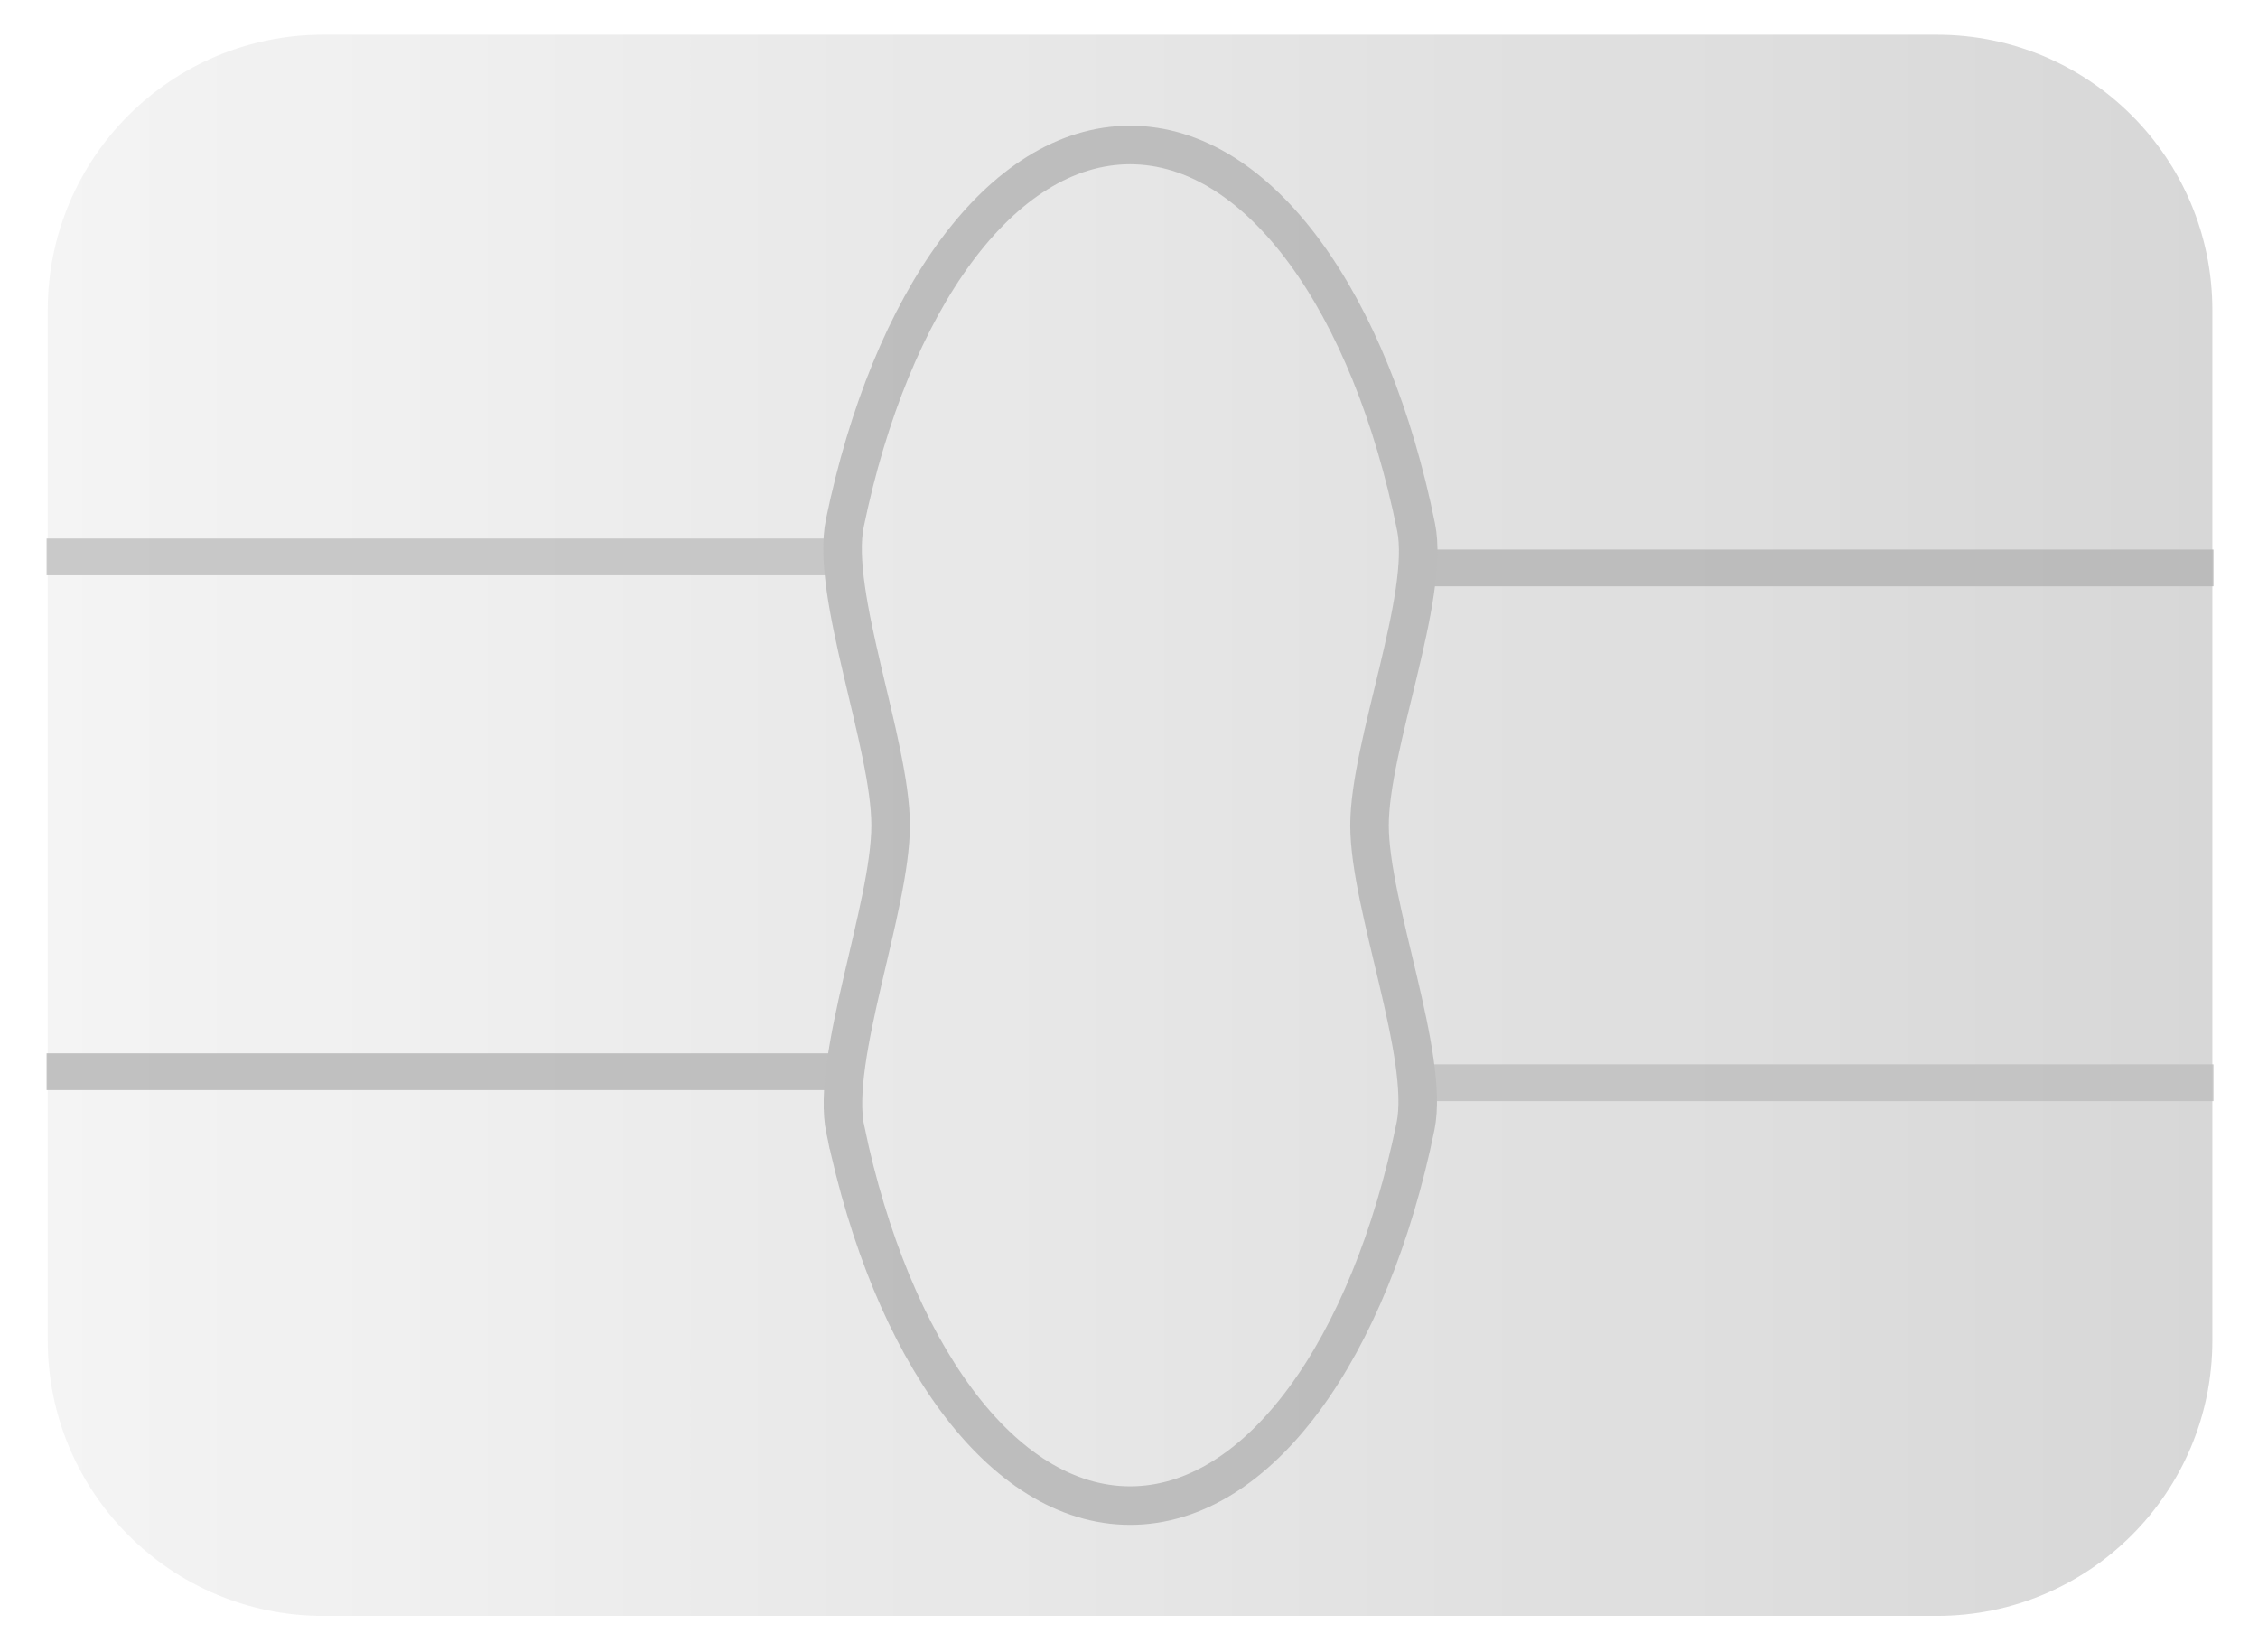 <svg xmlns="http://www.w3.org/2000/svg" width="41" height="30" fill="none" viewBox="0 0 41 30">
    <g filter="url(#filter0_d)" opacity=".9">
        <path fill="url(#paint0_linear)" d="M.867 5.13c0-2.76 2.239-5 5-5H35.171c2.761 0 5 2.24 5 5v18.71c0 2.761-2.239 5-5 5H5.867c-2.761 0-5-2.239-5-5V5.13z"/>
    </g>
    <g opacity=".8">
        <g filter="url(#filter1_d)">
            <path fill="#b4b4b4" d="M25.939 9.478H40.191V10.146H25.939z"/>
        </g>
        <g filter="url(#filter2_d)">
            <path fill="#bebebe" d="M25.939 18.825H40.191V19.493H25.939z"/>
        </g>
        <g filter="url(#filter3_d)">
            <path fill="#bebebe" d="M0.846 9.478H15.098V10.146H0.846z"/>
        </g>
        <g filter="url(#filter4_d)">
            <path fill="#b4b4b4" d="M0.846 18.825H15.098V19.493H0.846z"/>
        </g>
        <g filter="url(#filter5_d)">
            <path stroke="#b3b3b3" stroke-width=".7" d="M15.35 20.015c.836 4.004 2.836 6.822 5.17 6.822 2.345 0 4.353-2.848 5.182-6.885.262-1.276-.835-4.006-.835-5.467 0-1.44 1.101-4.151.846-5.412-.822-4.066-2.838-6.94-5.194-6.94-2.342 0-4.348 2.84-5.179 6.868-.264 1.28.832 4.016.832 5.484 0 1.486-1.093 4.237-.823 5.53z"/>
        </g>
    </g>
    <defs>
        <filter id="filter0_d" width="39.304" height="29.209" x=".867" y=".131" color-interpolation-filters="sRGB" filterUnits="userSpaceOnUse">
            <feFlood flood-opacity="0" result="BackgroundImageFix"/>
            <feColorMatrix in="SourceAlpha" values="0 0 0 0 0 0 0 0 0 0 0 0 0 0 0 0 0 0 127 0"/>
            <feOffset dy=".5"/>
            <feColorMatrix values="0 0 0 0 0.753 0 0 0 0 0.675 0 0 0 0 0.49 0 0 0 0.769 0"/>
            <feBlend in2="BackgroundImageFix" result="effect1_dropShadow"/>
            <feBlend in="SourceGraphic" in2="effect1_dropShadow" result="shape"/>
        </filter>
        <filter id="filter1_d" width="14.252" height="1.168" x="25.939" y="9.478" color-interpolation-filters="sRGB" filterUnits="userSpaceOnUse">
            <feFlood flood-opacity="0" result="BackgroundImageFix"/>
            <feColorMatrix in="SourceAlpha" values="0 0 0 0 0 0 0 0 0 0 0 0 0 0 0 0 0 0 127 0"/>
            <feOffset dy=".5"/>
            <feColorMatrix values="0 0 0 0 0 0 0 0 0 0 0 0 0 0 0 0 0 0 0.08 0"/>
            <feBlend in2="BackgroundImageFix" result="effect1_dropShadow"/>
            <feBlend in="SourceGraphic" in2="effect1_dropShadow" result="shape"/>
        </filter>
        <filter id="filter2_d" width="14.252" height="1.168" x="25.939" y="18.825" color-interpolation-filters="sRGB" filterUnits="userSpaceOnUse">
            <feFlood flood-opacity="0" result="BackgroundImageFix"/>
            <feColorMatrix in="SourceAlpha" values="0 0 0 0 0 0 0 0 0 0 0 0 0 0 0 0 0 0 127 0"/>
            <feOffset dy=".5"/>
            <feColorMatrix values="0 0 0 0 0 0 0 0 0 0 0 0 0 0 0 0 0 0 0.08 0"/>
            <feBlend in2="BackgroundImageFix" result="effect1_dropShadow"/>
            <feBlend in="SourceGraphic" in2="effect1_dropShadow" result="shape"/>
        </filter>
        <filter id="filter3_d" width="14.252" height=".968" x=".846" y="9.478" color-interpolation-filters="sRGB" filterUnits="userSpaceOnUse">
            <feFlood flood-opacity="0" result="BackgroundImageFix"/>
            <feColorMatrix in="SourceAlpha" values="0 0 0 0 0 0 0 0 0 0 0 0 0 0 0 0 0 0 127 0"/>
            <feOffset dy=".3"/>
            <feColorMatrix values="0 0 0 0 0 0 0 0 0 0 0 0 0 0 0 0 0 0 0.08 0"/>
            <feBlend in2="BackgroundImageFix" result="effect1_dropShadow"/>
            <feBlend in="SourceGraphic" in2="effect1_dropShadow" result="shape"/>
        </filter>
        <filter id="filter4_d" width="14.252" height=".968" x=".846" y="18.825" color-interpolation-filters="sRGB" filterUnits="userSpaceOnUse">
            <feFlood flood-opacity="0" result="BackgroundImageFix"/>
            <feColorMatrix in="SourceAlpha" values="0 0 0 0 0 0 0 0 0 0 0 0 0 0 0 0 0 0 127 0"/>
            <feOffset dy=".3"/>
            <feColorMatrix values="0 0 0 0 0 0 0 0 0 0 0 0 0 0 0 0 0 0 0.08 0"/>
            <feBlend in2="BackgroundImageFix" result="effect1_dropShadow"/>
            <feBlend in="SourceGraphic" in2="effect1_dropShadow" result="shape"/>
        </filter>
        <filter id="filter5_d" width="11.153" height="25.903" x="14.949" y="1.784" color-interpolation-filters="sRGB" filterUnits="userSpaceOnUse">
            <feFlood flood-opacity="0" result="BackgroundImageFix"/>
            <feColorMatrix in="SourceAlpha" values="0 0 0 0 0 0 0 0 0 0 0 0 0 0 0 0 0 0 127 0"/>
            <feOffset dy=".5"/>
            <feColorMatrix values="0 0 0 0 0 0 0 0 0 0 0 0 0 0 0 0 0 0 0.082 0"/>
            <feBlend in2="BackgroundImageFix" result="effect1_dropShadow"/>
            <feBlend in="SourceGraphic" in2="effect1_dropShadow" result="shape"/>
        </filter>
        <linearGradient id="paint0_linear" x1=".867" x2="40.171" y1="28.84" y2="28.84" gradientUnits="userSpaceOnUse">
            <stop stop-color="#f3f3f3"/>
            <stop offset="1" stop-color="#d3d3d3"/>
        </linearGradient>
    </defs>
</svg>
